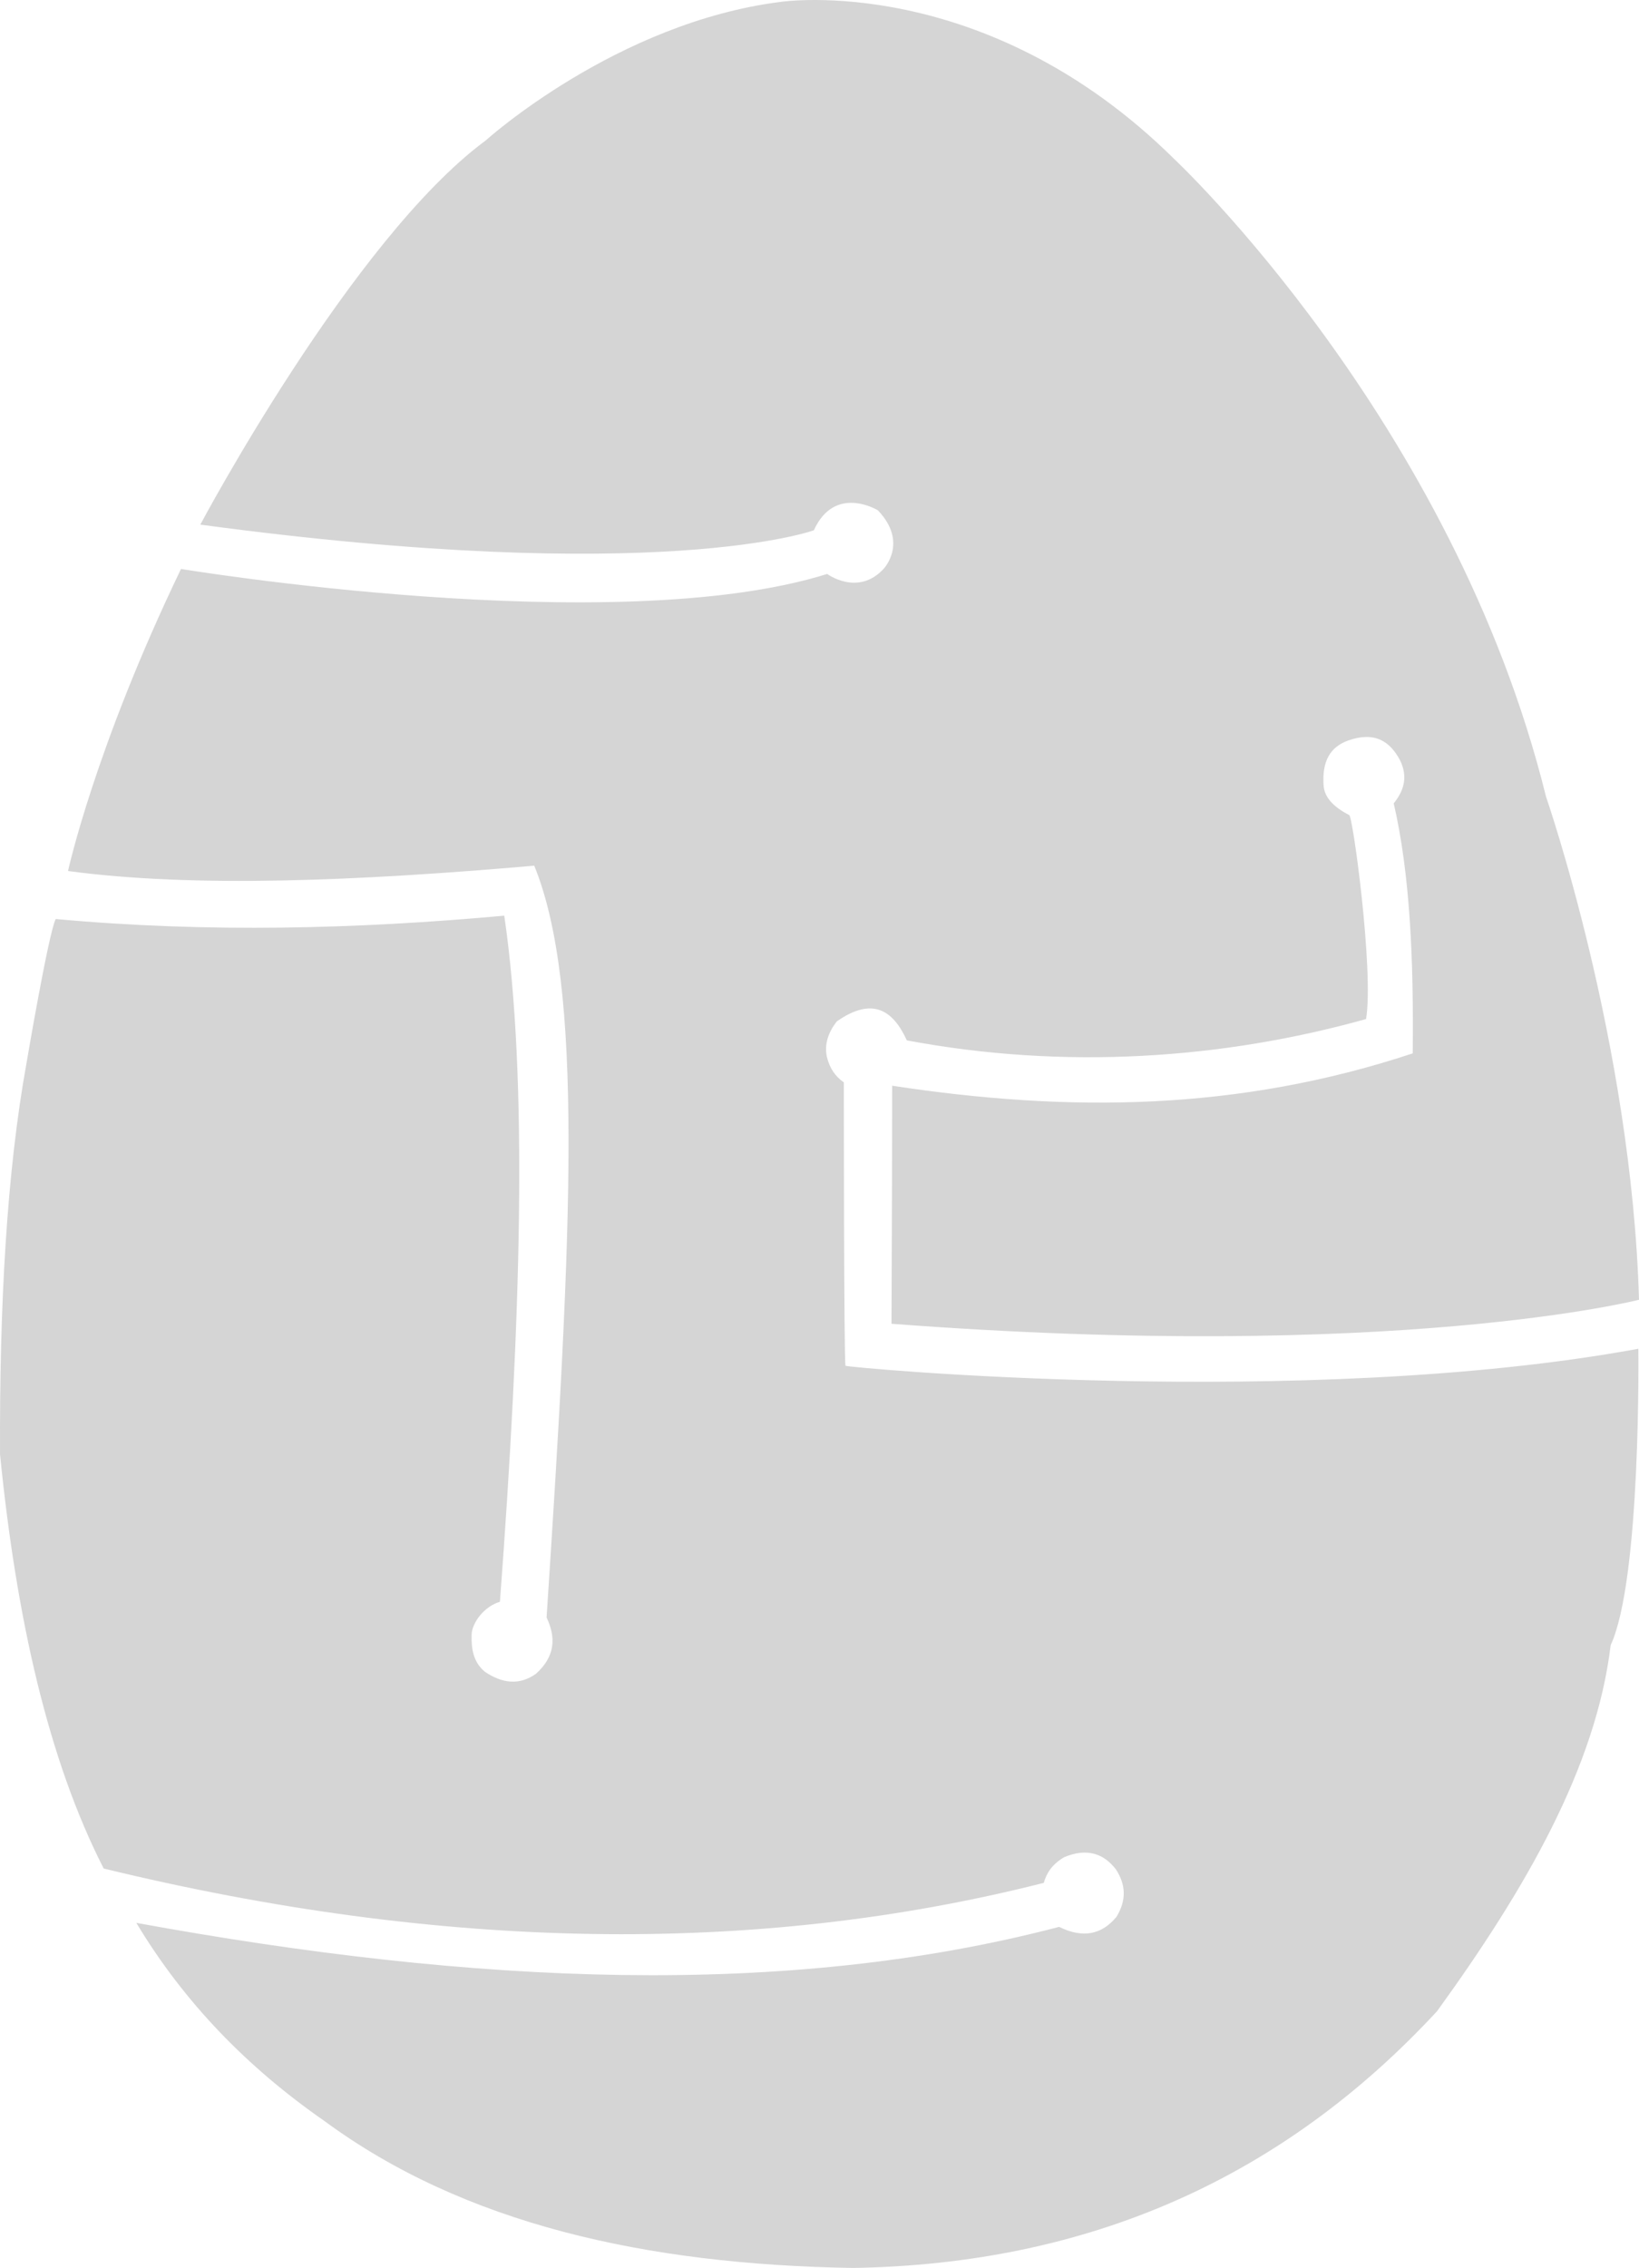 <?xml version="1.0" encoding="utf-8"?>
<svg version="1.1" xmlns="http://www.w3.org/2000/svg" xmlns:xlink="http://www.w3.org/1999/xlink"
     viewBox="103.988 12.943 491.812 680.257">
  <g class="puzzle-icon-fill" fill="#d5d5d5">
    <path d="M124.4,274.2c0,0,8-36.8,33.9-90.6c0,0,130,21.5,193.9,1.5c0,0,9.2,6.8,16.9-1.5
	c0,0,7.6-7.9-1.7-17.6c0,0-12.9-7.9-19.2,6c0,0-46.1,16.9-184.1-1.7c0,0,45.5-85.6,85.6-115.2c0,0,39.2-35.4,88.6-41.6
	c0,0,61.1-9.2,118.1,47.2c0,0,83.6,78.3,111.5,191.2c0,0,25.7,74,27.9,150.9c0,0-73,18.7-224.3,7.2c0.1-25.4,0.2-50.1,0.2-71.4
	c53.2,8.1,103.9,7.6,156.2-9.7c0.3-28.2-0.8-53.8-5.7-75c3.1-3.8,4.3-8,1.9-12.9c-3-5.7-7.6-8.8-15.7-5.9c-5.1,1.9-7.9,6-7.2,13.9
	c0.4,2.9,2.4,5.7,7.6,8.4c1-0.8,7.5,46.9,5.1,61.2c-42.9,12-90.4,15.3-137.8,6.4c-4.2-9.2-10.4-13.1-21-5.7c-2.5,3.2-3.8,6.7-3,10.6
	c0.8,3.4,2.5,5.9,5.1,7.7c0-0.8,0,84,0.5,85c0.2,0.5,137.7,13.3,237.9-5.1c0,0,0.9,69-8.3,88.9c-4.4,36.6-25.6,73.2-52.1,109.8
	c-46.2,49.9-104.4,75.9-175.3,77c-62.3-1-116.8-13.3-158.6-44.1c-22.9-15.9-42-35.4-56.4-59.4c101.8,18.6,194.8,22.7,276.9,1.2
	c7.3,3.6,12.9,2.2,17.2-3c3-4.9,2.9-9.6-0.2-14.3c-3.6-4.6-8.5-6.5-15.5-3.6c-2.7,1.6-5,3.8-6.1,7.7c-86.8,22-180.9,20.3-282.1-4.3
	c-16.6-32.5-26.2-75-31.1-124.2c-0.2-44.6,2-84.8,8-117.7c0,0,6.5-38.4,8.7-42.9c45.9,4.2,90.5,3,134.6-1c7.2,49,5,122-1.3,205.8
	c-4.6,1.3-8.4,6.2-8.5,9.9c-0.1,4.2,0.5,8.2,4,11.1c5.1,3.4,10.2,4.2,15.3,0.6c5.9-5.3,6-11,3.2-16.9
	c7.7-117.4,11.1-189.1-3.7-225.5C211.4,277.2,162.3,279.3,124.4,274.2z"/>
  </g>
</svg>
